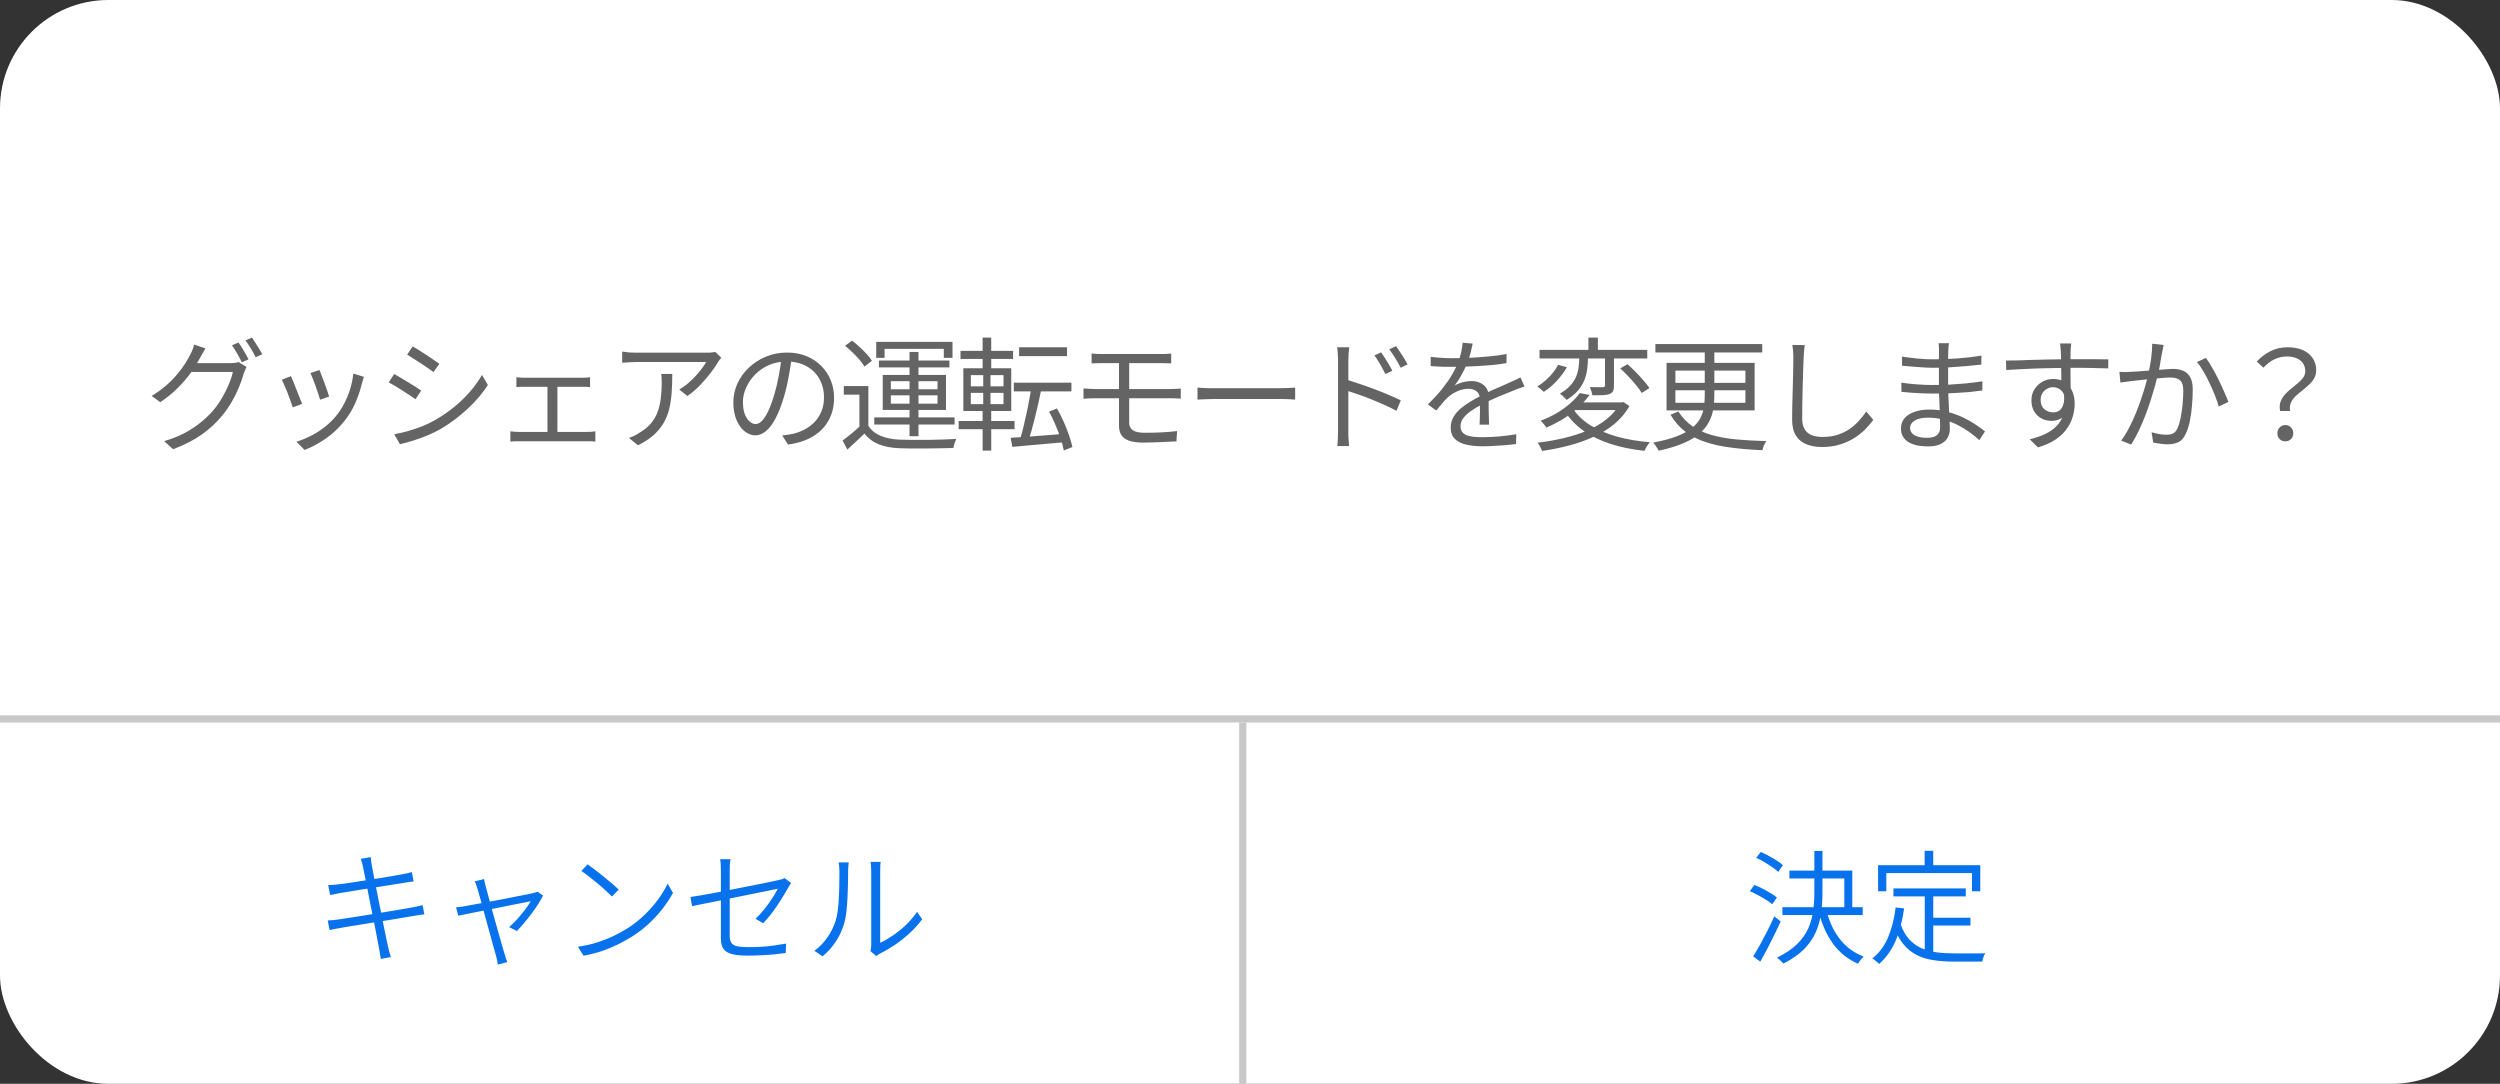 <svg width="346" height="150" viewBox="0 0 346 150" fill="none" xmlns="http://www.w3.org/2000/svg">
<rect x="0" y="0" width="346" height="150" fill="#333333" stroke="none"/>
<rect width="346" height="150" rx="15" fill="white"/>
<path d="M50.249 119.998C50.204 119.783 50.153 119.584 50.096 119.403C50.051 119.21 50 119.029 49.943 118.859L51.303 118.621C51.314 118.78 51.337 118.967 51.371 119.182C51.405 119.397 51.433 119.596 51.456 119.777C51.479 119.879 51.53 120.14 51.609 120.559C51.688 120.967 51.785 121.483 51.898 122.106C52.023 122.729 52.159 123.404 52.306 124.129C52.453 124.854 52.601 125.585 52.748 126.322C52.895 127.059 53.031 127.75 53.156 128.396C53.292 129.042 53.405 129.592 53.496 130.045C53.587 130.498 53.649 130.793 53.683 130.929C53.74 131.167 53.802 131.422 53.87 131.694C53.938 131.966 54.012 132.221 54.091 132.459L52.697 132.714C52.652 132.442 52.612 132.176 52.578 131.915C52.544 131.654 52.499 131.399 52.442 131.15C52.419 131.014 52.363 130.725 52.272 130.283C52.193 129.83 52.091 129.286 51.966 128.651C51.841 128.016 51.705 127.336 51.558 126.611C51.411 125.874 51.263 125.143 51.116 124.418C50.98 123.681 50.85 123.001 50.725 122.378C50.6 121.755 50.493 121.233 50.402 120.814C50.323 120.383 50.272 120.111 50.249 119.998ZM45.421 122.497C45.625 122.486 45.84 122.474 46.067 122.463C46.294 122.44 46.543 122.418 46.815 122.395C47.076 122.361 47.438 122.316 47.903 122.259C48.368 122.191 48.889 122.112 49.467 122.021C50.056 121.93 50.663 121.834 51.286 121.732C51.921 121.63 52.533 121.534 53.122 121.443C53.711 121.341 54.244 121.25 54.72 121.171C55.196 121.092 55.57 121.024 55.842 120.967C56.091 120.922 56.312 120.876 56.505 120.831C56.709 120.786 56.873 120.74 56.998 120.695L57.253 121.987C57.14 121.998 56.97 122.021 56.743 122.055C56.528 122.089 56.312 122.123 56.097 122.157C55.802 122.202 55.411 122.265 54.924 122.344C54.437 122.412 53.898 122.497 53.309 122.599C52.72 122.69 52.108 122.786 51.473 122.888C50.85 122.979 50.243 123.075 49.654 123.177C49.076 123.268 48.555 123.353 48.09 123.432C47.637 123.5 47.285 123.557 47.036 123.602C46.798 123.647 46.577 123.693 46.373 123.738C46.169 123.772 45.942 123.817 45.693 123.874L45.421 122.497ZM45.353 127.393C45.557 127.382 45.795 127.365 46.067 127.342C46.35 127.308 46.6 127.28 46.815 127.257C47.121 127.212 47.529 127.149 48.039 127.07C48.56 126.991 49.144 126.9 49.79 126.798C50.447 126.696 51.122 126.588 51.813 126.475C52.516 126.362 53.196 126.248 53.853 126.135C54.522 126.022 55.128 125.92 55.672 125.829C56.227 125.727 56.675 125.648 57.015 125.591C57.344 125.534 57.627 125.478 57.865 125.421C58.103 125.364 58.307 125.313 58.477 125.268L58.732 126.543C58.562 126.554 58.352 126.583 58.103 126.628C57.854 126.662 57.565 126.707 57.236 126.764C56.862 126.821 56.392 126.9 55.825 127.002C55.27 127.093 54.658 127.195 53.989 127.308C53.332 127.41 52.657 127.518 51.966 127.631C51.286 127.733 50.629 127.841 49.994 127.954C49.359 128.056 48.787 128.147 48.277 128.226C47.778 128.305 47.387 128.373 47.104 128.43C46.775 128.487 46.492 128.538 46.254 128.583C46.027 128.628 45.818 128.679 45.625 128.736L45.353 127.393ZM66.994 121.664C67.028 121.8 67.062 121.959 67.096 122.14C67.141 122.31 67.187 122.503 67.232 122.718C67.289 122.933 67.385 123.285 67.521 123.772C67.657 124.259 67.81 124.826 67.98 125.472C68.161 126.107 68.343 126.77 68.524 127.461C68.717 128.141 68.904 128.798 69.085 129.433C69.266 130.056 69.419 130.6 69.544 131.065C69.68 131.518 69.776 131.841 69.833 132.034C69.878 132.136 69.918 132.255 69.952 132.391C69.986 132.538 70.026 132.674 70.071 132.799C70.116 132.935 70.162 133.054 70.207 133.156L68.898 133.496C68.875 133.303 68.841 133.105 68.796 132.901C68.762 132.708 68.717 132.51 68.66 132.306C68.603 132.113 68.507 131.779 68.371 131.303C68.246 130.816 68.093 130.255 67.912 129.62C67.742 128.985 67.561 128.328 67.368 127.648C67.187 126.957 67.005 126.294 66.824 125.659C66.654 125.013 66.501 124.452 66.365 123.976C66.24 123.5 66.144 123.166 66.076 122.973C66.019 122.758 65.957 122.571 65.889 122.412C65.832 122.253 65.764 122.112 65.685 121.987L66.994 121.664ZM75.154 123.942C74.984 124.305 74.752 124.713 74.457 125.166C74.174 125.608 73.856 126.061 73.505 126.526C73.165 126.979 72.819 127.41 72.468 127.818C72.128 128.226 71.816 128.572 71.533 128.855L70.462 128.311C70.825 127.994 71.199 127.625 71.584 127.206C71.969 126.775 72.326 126.345 72.655 125.914C72.995 125.472 73.261 125.075 73.454 124.724C73.352 124.747 73.114 124.798 72.74 124.877C72.366 124.945 71.901 125.036 71.346 125.149C70.802 125.251 70.207 125.37 69.561 125.506C68.926 125.631 68.28 125.761 67.623 125.897C66.977 126.022 66.365 126.141 65.787 126.254C65.209 126.367 64.71 126.469 64.291 126.56C63.883 126.639 63.594 126.696 63.424 126.73L63.118 125.574C63.356 125.551 63.583 125.529 63.798 125.506C64.013 125.472 64.246 125.432 64.495 125.387C64.62 125.364 64.858 125.319 65.209 125.251C65.572 125.183 66.014 125.104 66.535 125.013C67.056 124.911 67.612 124.809 68.201 124.707C68.802 124.594 69.402 124.48 70.003 124.367C70.604 124.242 71.165 124.129 71.686 124.027C72.219 123.925 72.666 123.84 73.029 123.772C73.403 123.693 73.658 123.636 73.794 123.602C73.885 123.579 73.987 123.551 74.1 123.517C74.225 123.483 74.327 123.449 74.406 123.415L75.154 123.942ZM81.325 119.624C81.62 119.828 81.965 120.083 82.362 120.389C82.759 120.684 83.161 121.001 83.569 121.341C83.988 121.67 84.379 121.993 84.742 122.31C85.105 122.616 85.399 122.888 85.626 123.126L84.691 124.078C84.476 123.863 84.198 123.596 83.858 123.279C83.518 122.962 83.144 122.633 82.736 122.293C82.328 121.953 81.926 121.63 81.529 121.324C81.132 121.007 80.775 120.746 80.458 120.542L81.325 119.624ZM79.982 131.031C80.991 130.884 81.909 130.674 82.736 130.402C83.563 130.13 84.317 129.83 84.997 129.501C85.677 129.161 86.283 128.827 86.816 128.498C87.677 127.954 88.471 127.331 89.196 126.628C89.921 125.925 90.556 125.2 91.1 124.452C91.644 123.704 92.08 122.984 92.409 122.293L93.14 123.585C92.766 124.276 92.301 124.985 91.746 125.71C91.191 126.424 90.562 127.115 89.859 127.784C89.156 128.441 88.38 129.042 87.53 129.586C86.963 129.937 86.34 130.289 85.66 130.64C84.991 130.98 84.255 131.292 83.45 131.575C82.645 131.858 81.75 132.091 80.764 132.272L79.982 131.031ZM99.77 129.824C99.77 129.563 99.77 129.195 99.77 128.719C99.77 128.232 99.77 127.688 99.77 127.087C99.77 126.475 99.77 125.846 99.77 125.2C99.77 124.543 99.77 123.908 99.77 123.296C99.77 122.673 99.77 122.112 99.77 121.613C99.77 121.103 99.77 120.701 99.77 120.406C99.77 120.247 99.764 120.083 99.753 119.913C99.753 119.743 99.747 119.579 99.736 119.42C99.725 119.25 99.702 119.08 99.668 118.91H101.096C101.062 119.159 101.034 119.414 101.011 119.675C101 119.924 100.994 120.168 100.994 120.406C100.994 120.689 100.994 121.075 100.994 121.562C100.994 122.038 100.994 122.576 100.994 123.177C100.994 123.766 100.994 124.373 100.994 124.996C100.994 125.619 100.994 126.226 100.994 126.815C100.994 127.404 100.994 127.931 100.994 128.396C100.994 128.861 100.994 129.235 100.994 129.518C100.994 129.903 101.062 130.215 101.198 130.453C101.334 130.68 101.583 130.844 101.946 130.946C102.309 131.037 102.83 131.082 103.51 131.082C104.19 131.082 104.819 131.065 105.397 131.031C105.986 130.997 106.559 130.94 107.114 130.861C107.681 130.782 108.242 130.691 108.797 130.589L108.746 131.898C108.236 131.966 107.703 132.028 107.148 132.085C106.604 132.142 106.02 132.181 105.397 132.204C104.785 132.238 104.116 132.255 103.391 132.255C102.643 132.255 102.025 132.204 101.538 132.102C101.062 132 100.694 131.847 100.433 131.643C100.184 131.439 100.008 131.19 99.906 130.895C99.815 130.589 99.77 130.232 99.77 129.824ZM109.494 122.208C109.437 122.287 109.369 122.389 109.29 122.514C109.222 122.639 109.154 122.752 109.086 122.854C108.893 123.205 108.667 123.591 108.406 124.01C108.157 124.429 107.879 124.866 107.573 125.319C107.278 125.761 106.961 126.197 106.621 126.628C106.292 127.047 105.958 127.433 105.618 127.784L104.564 127.155C104.995 126.758 105.414 126.305 105.822 125.795C106.23 125.274 106.593 124.764 106.91 124.265C107.227 123.766 107.471 123.347 107.641 123.007C107.584 123.018 107.358 123.064 106.961 123.143C106.576 123.222 106.077 123.324 105.465 123.449C104.864 123.574 104.19 123.71 103.442 123.857C102.694 124.004 101.935 124.157 101.164 124.316C100.393 124.475 99.651 124.628 98.937 124.775C98.234 124.911 97.605 125.036 97.05 125.149C96.495 125.262 96.075 125.353 95.792 125.421L95.554 124.146C95.86 124.101 96.285 124.033 96.829 123.942C97.373 123.851 97.991 123.744 98.682 123.619C99.385 123.483 100.11 123.341 100.858 123.194C101.617 123.047 102.365 122.899 103.102 122.752C103.85 122.605 104.541 122.469 105.176 122.344C105.811 122.208 106.355 122.095 106.808 122.004C107.261 121.913 107.579 121.845 107.76 121.8C107.93 121.766 108.089 121.726 108.236 121.681C108.395 121.624 108.514 121.573 108.593 121.528L109.494 122.208ZM120.476 131.643C120.499 131.518 120.521 131.377 120.544 131.218C120.567 131.059 120.578 130.901 120.578 130.742C120.578 130.64 120.578 130.396 120.578 130.011C120.578 129.614 120.578 129.133 120.578 128.566C120.578 127.999 120.578 127.387 120.578 126.73C120.578 126.061 120.578 125.393 120.578 124.724C120.578 124.055 120.578 123.432 120.578 122.854C120.578 122.265 120.578 121.766 120.578 121.358C120.578 120.939 120.578 120.655 120.578 120.508C120.578 120.202 120.567 119.941 120.544 119.726C120.521 119.511 120.504 119.363 120.493 119.284H121.887C121.876 119.363 121.859 119.511 121.836 119.726C121.825 119.941 121.819 120.202 121.819 120.508C121.819 120.655 121.819 120.939 121.819 121.358C121.819 121.766 121.819 122.265 121.819 122.854C121.819 123.432 121.819 124.055 121.819 124.724C121.819 125.393 121.819 126.056 121.819 126.713C121.819 127.359 121.819 127.96 121.819 128.515C121.819 129.059 121.819 129.507 121.819 129.858C121.819 130.209 121.819 130.419 121.819 130.487C122.363 130.238 122.941 129.903 123.553 129.484C124.176 129.065 124.783 128.577 125.372 128.022C125.961 127.455 126.477 126.849 126.919 126.203L127.633 127.223C127.146 127.892 126.573 128.526 125.916 129.127C125.27 129.728 124.596 130.266 123.893 130.742C123.19 131.218 122.505 131.62 121.836 131.949C121.7 132.017 121.587 132.085 121.496 132.153C121.405 132.221 121.332 132.278 121.275 132.323L120.476 131.643ZM112.707 131.592C113.41 131.082 114.01 130.464 114.509 129.739C115.019 129.014 115.404 128.232 115.665 127.393C115.79 126.996 115.886 126.509 115.954 125.931C116.033 125.342 116.084 124.724 116.107 124.078C116.141 123.421 116.158 122.786 116.158 122.174C116.169 121.551 116.175 121.001 116.175 120.525C116.175 120.298 116.164 120.089 116.141 119.896C116.13 119.703 116.107 119.522 116.073 119.352H117.467C117.456 119.42 117.444 119.522 117.433 119.658C117.422 119.783 117.41 119.919 117.399 120.066C117.388 120.213 117.382 120.366 117.382 120.525C117.382 120.99 117.376 121.545 117.365 122.191C117.354 122.826 117.331 123.494 117.297 124.197C117.263 124.888 117.212 125.546 117.144 126.169C117.076 126.781 116.98 127.302 116.855 127.733C116.606 128.628 116.22 129.478 115.699 130.283C115.178 131.076 114.56 131.768 113.846 132.357L112.707 131.592Z" fill="#0872ED"/>
<path d="M247.654 120.491H256.358V126.118H255.253V121.579H247.654V120.491ZM246.685 125.557H257.803V126.645H246.685V125.557ZM251.105 117.771H252.227V123.568C252.227 124.486 252.17 125.398 252.057 126.305C251.944 127.2 251.706 128.073 251.343 128.923C250.992 129.762 250.453 130.561 249.728 131.32C249.003 132.068 248.034 132.748 246.821 133.36C246.753 133.281 246.668 133.19 246.566 133.088C246.464 132.986 246.356 132.884 246.243 132.782C246.13 132.691 246.022 132.612 245.92 132.544C247.099 131.966 248.034 131.337 248.725 130.657C249.416 129.966 249.932 129.235 250.272 128.464C250.612 127.682 250.833 126.883 250.935 126.067C251.048 125.24 251.105 124.401 251.105 123.551V117.771ZM252.788 126.05C253.173 127.569 253.791 128.878 254.641 129.977C255.502 131.076 256.602 131.881 257.939 132.391C257.848 132.47 257.752 132.567 257.65 132.68C257.559 132.793 257.469 132.912 257.378 133.037C257.287 133.162 257.208 133.275 257.14 133.377C255.746 132.765 254.607 131.858 253.723 130.657C252.839 129.456 252.182 128.005 251.751 126.305L252.788 126.05ZM243.064 118.723L243.693 117.907C244.056 118.066 244.43 118.253 244.815 118.468C245.212 118.672 245.58 118.887 245.92 119.114C246.26 119.329 246.538 119.539 246.753 119.743L246.107 120.678C245.892 120.463 245.614 120.242 245.274 120.015C244.934 119.777 244.571 119.545 244.186 119.318C243.801 119.08 243.427 118.882 243.064 118.723ZM242.18 123.347L242.792 122.48C243.166 122.616 243.551 122.786 243.948 122.99C244.345 123.194 244.719 123.404 245.07 123.619C245.421 123.823 245.705 124.021 245.92 124.214L245.274 125.149C245.059 124.956 244.775 124.752 244.424 124.537C244.073 124.31 243.699 124.095 243.302 123.891C242.917 123.676 242.543 123.494 242.18 123.347ZM242.639 132.357C242.922 131.915 243.234 131.388 243.574 130.776C243.914 130.153 244.26 129.501 244.611 128.821C244.962 128.13 245.28 127.461 245.563 126.815L246.447 127.529C246.175 128.13 245.875 128.759 245.546 129.416C245.229 130.073 244.906 130.719 244.577 131.354C244.248 131.977 243.931 132.555 243.625 133.088L242.639 132.357ZM262.053 122.956H272.066V124.061H262.053V122.956ZM266.983 127.019H272.712V128.09H266.983V127.019ZM266.388 123.483H267.561V132.17L266.388 132V123.483ZM262.359 125.591L263.532 125.727C263.294 127.438 262.897 128.94 262.342 130.232C261.787 131.513 261.027 132.572 260.064 133.411C260.007 133.343 259.922 133.258 259.809 133.156C259.696 133.065 259.577 132.969 259.452 132.867C259.327 132.776 259.22 132.703 259.129 132.646C260.081 131.898 260.806 130.929 261.305 129.739C261.815 128.538 262.166 127.155 262.359 125.591ZM263.005 127.801C263.311 128.685 263.702 129.399 264.178 129.943C264.665 130.487 265.226 130.906 265.861 131.201C266.507 131.484 267.215 131.683 267.986 131.796C268.757 131.898 269.584 131.949 270.468 131.949C270.581 131.949 270.774 131.949 271.046 131.949C271.329 131.949 271.647 131.949 271.998 131.949C272.361 131.949 272.723 131.949 273.086 131.949C273.46 131.949 273.794 131.949 274.089 131.949C274.395 131.938 274.622 131.932 274.769 131.932C274.712 132.023 274.65 132.136 274.582 132.272C274.525 132.419 274.474 132.561 274.429 132.697C274.395 132.844 274.367 132.975 274.344 133.088H273.494H270.417C269.397 133.088 268.456 133.02 267.595 132.884C266.734 132.759 265.957 132.521 265.266 132.17C264.575 131.819 263.963 131.32 263.43 130.674C262.897 130.028 262.45 129.195 262.087 128.175L263.005 127.801ZM266.371 117.754H267.561V120.44H266.371V117.754ZM259.928 119.743H274.072V123.347H272.916V120.831H261.067V123.347H259.928V119.743Z" fill="#0872ED"/>
<line y1="99.5" x2="346" y2="99.5" stroke="#C8C8C8"/>
<path d="M172 100C172 119.526 172 130.474 172 150" stroke="#C8C8C8"/>
<path d="M33.005 47.4C33.152 47.593 33.311 47.831 33.481 48.114C33.651 48.386 33.815 48.664 33.974 48.947C34.133 49.23 34.274 49.491 34.399 49.729L33.481 50.137C33.311 49.797 33.096 49.4 32.835 48.947C32.574 48.494 32.331 48.108 32.104 47.791L33.005 47.4ZM34.875 46.72C35.022 46.924 35.181 47.168 35.351 47.451C35.532 47.734 35.708 48.018 35.878 48.301C36.048 48.573 36.19 48.817 36.303 49.032L35.385 49.44C35.204 49.066 34.983 48.664 34.722 48.233C34.461 47.802 34.212 47.428 33.974 47.111L34.875 46.72ZM34.127 50.783C34.059 50.896 33.991 51.044 33.923 51.225C33.855 51.395 33.793 51.548 33.736 51.684C33.589 52.251 33.373 52.874 33.09 53.554C32.818 54.223 32.484 54.903 32.087 55.594C31.69 56.274 31.237 56.926 30.727 57.549C29.956 58.49 29.033 59.345 27.956 60.116C26.879 60.887 25.548 61.572 23.961 62.173L22.72 61.051C23.763 60.745 24.698 60.377 25.525 59.946C26.352 59.504 27.095 59.017 27.752 58.484C28.421 57.951 29.01 57.385 29.52 56.784C29.962 56.263 30.364 55.69 30.727 55.067C31.09 54.444 31.401 53.82 31.662 53.197C31.934 52.562 32.121 51.99 32.223 51.48H25.933L26.477 50.256C26.613 50.256 26.868 50.256 27.242 50.256C27.616 50.256 28.041 50.256 28.517 50.256C29.004 50.256 29.486 50.256 29.962 50.256C30.438 50.256 30.852 50.256 31.203 50.256C31.554 50.256 31.787 50.256 31.9 50.256C32.127 50.256 32.331 50.245 32.512 50.222C32.705 50.199 32.869 50.16 33.005 50.103L34.127 50.783ZM28.432 48.216C28.296 48.443 28.16 48.681 28.024 48.93C27.888 49.179 27.775 49.383 27.684 49.542C27.355 50.165 26.936 50.84 26.426 51.565C25.916 52.279 25.304 52.993 24.59 53.707C23.887 54.41 23.083 55.061 22.176 55.662L20.986 54.795C21.723 54.353 22.38 53.883 22.958 53.384C23.547 52.874 24.057 52.358 24.488 51.837C24.93 51.316 25.304 50.817 25.61 50.341C25.916 49.854 26.16 49.423 26.341 49.049C26.432 48.902 26.528 48.698 26.63 48.437C26.743 48.165 26.823 47.916 26.868 47.689L28.432 48.216ZM44.211 51.208C44.29 51.378 44.392 51.633 44.517 51.973C44.642 52.302 44.772 52.653 44.908 53.027C45.055 53.401 45.186 53.758 45.299 54.098C45.412 54.427 45.497 54.687 45.554 54.88L44.296 55.322C44.251 55.129 44.171 54.869 44.058 54.54C43.956 54.211 43.837 53.86 43.701 53.486C43.565 53.101 43.429 52.744 43.293 52.415C43.157 52.086 43.049 51.826 42.97 51.633L44.211 51.208ZM50.365 52.16C50.308 52.33 50.257 52.489 50.212 52.636C50.178 52.772 50.144 52.897 50.11 53.01C49.883 53.939 49.577 54.852 49.192 55.747C48.807 56.631 48.308 57.458 47.696 58.229C46.914 59.226 46.03 60.059 45.044 60.728C44.069 61.397 43.106 61.912 42.154 62.275L41.032 61.136C41.689 60.932 42.352 60.66 43.021 60.32C43.701 59.98 44.341 59.572 44.942 59.096C45.554 58.62 46.092 58.093 46.557 57.515C46.965 57.016 47.328 56.455 47.645 55.832C47.974 55.209 48.246 54.546 48.461 53.843C48.676 53.14 48.824 52.426 48.903 51.701L50.365 52.16ZM40.267 52.058C40.358 52.251 40.471 52.511 40.607 52.84C40.743 53.169 40.885 53.531 41.032 53.928C41.191 54.313 41.338 54.687 41.474 55.05C41.621 55.401 41.735 55.685 41.814 55.9L40.522 56.376C40.454 56.161 40.352 55.872 40.216 55.509C40.091 55.135 39.95 54.75 39.791 54.353C39.632 53.956 39.479 53.594 39.332 53.265C39.196 52.936 39.088 52.698 39.009 52.551L40.267 52.058ZM57.117 47.944C57.366 48.08 57.661 48.256 58.001 48.471C58.341 48.686 58.692 48.913 59.055 49.151C59.418 49.389 59.752 49.616 60.058 49.831C60.375 50.035 60.625 50.205 60.806 50.341L60.007 51.497C59.803 51.35 59.548 51.168 59.242 50.953C58.936 50.738 58.607 50.517 58.256 50.29C57.905 50.052 57.559 49.831 57.219 49.627C56.89 49.412 56.601 49.23 56.352 49.083L57.117 47.944ZM54.567 60.099C55.19 59.986 55.831 59.838 56.488 59.657C57.145 59.464 57.797 59.243 58.443 58.994C59.089 58.733 59.695 58.439 60.262 58.11C61.203 57.566 62.075 56.965 62.88 56.308C63.685 55.651 64.41 54.948 65.056 54.2C65.702 53.452 66.252 52.681 66.705 51.888L67.521 53.282C66.784 54.427 65.849 55.526 64.716 56.58C63.594 57.634 62.353 58.563 60.993 59.368C60.415 59.697 59.786 60.003 59.106 60.286C58.437 60.558 57.774 60.796 57.117 61C56.471 61.204 55.882 61.363 55.349 61.476L54.567 60.099ZM54.55 51.769C54.799 51.894 55.1 52.064 55.451 52.279C55.802 52.483 56.159 52.698 56.522 52.925C56.885 53.14 57.225 53.35 57.542 53.554C57.859 53.758 58.109 53.928 58.29 54.064L57.508 55.254C57.293 55.095 57.026 54.914 56.709 54.71C56.403 54.495 56.074 54.279 55.723 54.064C55.372 53.837 55.026 53.622 54.686 53.418C54.346 53.214 54.051 53.05 53.802 52.925L54.55 51.769ZM71.468 52.211C71.649 52.234 71.853 52.251 72.08 52.262C72.318 52.273 72.505 52.279 72.641 52.279H80.461C80.676 52.279 80.886 52.273 81.09 52.262C81.294 52.251 81.487 52.234 81.668 52.211V53.571C81.487 53.548 81.288 53.537 81.073 53.537C80.858 53.537 80.654 53.537 80.461 53.537H72.641C72.505 53.537 72.318 53.537 72.08 53.537C71.853 53.537 71.649 53.548 71.468 53.571V52.211ZM75.769 60.49V52.976H77.146V60.49H75.769ZM70.635 59.691C70.839 59.714 71.043 59.736 71.247 59.759C71.462 59.77 71.666 59.776 71.859 59.776H81.26C81.464 59.776 81.662 59.77 81.855 59.759C82.048 59.736 82.229 59.714 82.399 59.691V61.119C82.229 61.096 82.031 61.079 81.804 61.068C81.577 61.068 81.396 61.068 81.26 61.068H71.859C71.678 61.068 71.479 61.068 71.264 61.068C71.06 61.079 70.85 61.096 70.635 61.119V59.691ZM99.827 49.508C99.759 49.587 99.68 49.684 99.589 49.797C99.51 49.91 99.436 50.018 99.368 50.12C99.153 50.505 98.83 50.981 98.399 51.548C97.98 52.103 97.492 52.676 96.937 53.265C96.382 53.843 95.781 54.359 95.135 54.812L94.013 53.911C94.41 53.684 94.795 53.412 95.169 53.095C95.554 52.766 95.911 52.426 96.24 52.075C96.58 51.712 96.875 51.361 97.124 51.021C97.385 50.67 97.589 50.364 97.736 50.103C97.555 50.103 97.26 50.103 96.852 50.103C96.455 50.103 95.979 50.103 95.424 50.103C94.88 50.103 94.296 50.103 93.673 50.103C93.05 50.103 92.432 50.103 91.82 50.103C91.208 50.103 90.636 50.103 90.103 50.103C89.57 50.103 89.123 50.103 88.76 50.103C88.397 50.103 88.159 50.103 88.046 50.103C87.729 50.103 87.411 50.114 87.094 50.137C86.777 50.148 86.448 50.171 86.108 50.205V48.658C86.403 48.703 86.72 48.743 87.06 48.777C87.4 48.8 87.729 48.811 88.046 48.811C88.159 48.811 88.403 48.811 88.777 48.811C89.151 48.811 89.604 48.811 90.137 48.811C90.681 48.811 91.27 48.811 91.905 48.811C92.54 48.811 93.169 48.811 93.792 48.811C94.427 48.811 95.022 48.811 95.577 48.811C96.132 48.811 96.603 48.811 96.988 48.811C97.385 48.811 97.657 48.811 97.804 48.811C97.917 48.811 98.048 48.811 98.195 48.811C98.354 48.8 98.507 48.783 98.654 48.76C98.801 48.737 98.915 48.72 98.994 48.709L99.827 49.508ZM93.044 51.752C93.044 52.67 93.016 53.531 92.959 54.336C92.902 55.141 92.789 55.894 92.619 56.597C92.449 57.3 92.188 57.951 91.837 58.552C91.497 59.141 91.038 59.697 90.46 60.218C89.882 60.728 89.162 61.198 88.301 61.629L87.043 60.609C87.281 60.53 87.536 60.428 87.808 60.303C88.08 60.167 88.335 60.014 88.573 59.844C89.242 59.447 89.774 59 90.171 58.501C90.568 58.002 90.862 57.464 91.055 56.886C91.259 56.297 91.395 55.679 91.463 55.033C91.542 54.376 91.582 53.696 91.582 52.993C91.582 52.778 91.576 52.574 91.565 52.381C91.565 52.188 91.548 51.979 91.514 51.752H93.044ZM109.588 49.389C109.475 50.273 109.327 51.197 109.146 52.16C108.976 53.123 108.755 54.058 108.483 54.965C108.143 56.132 107.763 57.107 107.344 57.889C106.936 58.671 106.494 59.26 106.018 59.657C105.542 60.054 105.043 60.252 104.522 60.252C104.023 60.252 103.542 60.071 103.077 59.708C102.612 59.345 102.233 58.824 101.938 58.144C101.643 57.453 101.496 56.642 101.496 55.713C101.496 54.784 101.683 53.905 102.057 53.078C102.442 52.251 102.969 51.52 103.638 50.885C104.318 50.239 105.111 49.729 106.018 49.355C106.925 48.981 107.894 48.794 108.925 48.794C109.922 48.794 110.818 48.958 111.611 49.287C112.416 49.616 113.101 50.069 113.668 50.647C114.235 51.214 114.671 51.877 114.977 52.636C115.283 53.384 115.436 54.189 115.436 55.05C115.436 56.24 115.181 57.288 114.671 58.195C114.172 59.102 113.447 59.838 112.495 60.405C111.554 60.972 110.41 61.346 109.061 61.527L108.262 60.269C108.534 60.235 108.795 60.201 109.044 60.167C109.293 60.133 109.52 60.093 109.724 60.048C110.268 59.923 110.795 59.731 111.305 59.47C111.826 59.198 112.291 58.858 112.699 58.45C113.107 58.031 113.43 57.538 113.668 56.971C113.917 56.393 114.042 55.736 114.042 54.999C114.042 54.308 113.929 53.667 113.702 53.078C113.475 52.477 113.141 51.95 112.699 51.497C112.257 51.044 111.719 50.687 111.084 50.426C110.449 50.165 109.724 50.035 108.908 50.035C107.979 50.035 107.134 50.205 106.375 50.545C105.627 50.885 104.987 51.333 104.454 51.888C103.933 52.432 103.53 53.033 103.247 53.69C102.964 54.336 102.822 54.971 102.822 55.594C102.822 56.308 102.913 56.897 103.094 57.362C103.287 57.815 103.513 58.15 103.774 58.365C104.046 58.58 104.312 58.688 104.573 58.688C104.845 58.688 105.123 58.558 105.406 58.297C105.689 58.025 105.978 57.594 106.273 57.005C106.568 56.404 106.857 55.628 107.14 54.676C107.389 53.86 107.599 52.993 107.769 52.075C107.95 51.157 108.081 50.256 108.16 49.372L109.588 49.389ZM120.182 53.435V59.453H118.941V54.625H116.782V53.435H120.182ZM120.182 58.926C120.579 59.549 121.145 60.014 121.882 60.32C122.619 60.626 123.486 60.802 124.483 60.847C124.959 60.858 125.537 60.87 126.217 60.881C126.897 60.881 127.611 60.881 128.359 60.881C129.107 60.87 129.832 60.853 130.535 60.83C131.238 60.807 131.844 60.779 132.354 60.745C132.309 60.836 132.258 60.955 132.201 61.102C132.144 61.249 132.093 61.402 132.048 61.561C132.003 61.72 131.969 61.867 131.946 62.003C131.47 62.014 130.903 62.026 130.246 62.037C129.6 62.06 128.926 62.071 128.223 62.071C127.52 62.082 126.84 62.082 126.183 62.071C125.526 62.06 124.965 62.048 124.5 62.037C123.378 61.992 122.42 61.81 121.627 61.493C120.834 61.176 120.171 60.683 119.638 60.014C119.264 60.377 118.879 60.739 118.482 61.102C118.097 61.476 117.694 61.85 117.275 62.224L116.612 60.966C116.986 60.694 117.388 60.382 117.819 60.031C118.261 59.668 118.675 59.3 119.06 58.926H120.182ZM116.952 47.859L117.921 47.145C118.272 47.406 118.624 47.7 118.975 48.029C119.338 48.358 119.666 48.686 119.961 49.015C120.267 49.344 120.505 49.65 120.675 49.933L119.638 50.732C119.479 50.449 119.253 50.137 118.958 49.797C118.663 49.446 118.34 49.106 117.989 48.777C117.649 48.437 117.303 48.131 116.952 47.859ZM125.877 48.709H127.118V60.371H125.877V48.709ZM123.293 54.71V55.866H129.753V54.71H123.293ZM123.293 52.755V53.877H129.753V52.755H123.293ZM122.171 51.888H130.926V56.733H122.171V51.888ZM121.27 47.315H131.827V49.525H130.62V48.284H122.426V49.525H121.27V47.315ZM121.644 49.899H131.402V50.851H121.644V49.899ZM120.998 57.77H132.116V58.756H120.998V57.77ZM141.044 48.063H147.674V49.287H141.044V48.063ZM140.313 52.959H148.286V54.166H140.313V52.959ZM142.744 53.588L144.121 53.86C144.008 54.438 143.877 55.056 143.73 55.713C143.583 56.359 143.43 57.005 143.271 57.651C143.112 58.286 142.954 58.898 142.795 59.487C142.636 60.065 142.483 60.586 142.336 61.051L141.18 60.779C141.327 60.314 141.475 59.782 141.622 59.181C141.769 58.58 141.911 57.957 142.047 57.311C142.194 56.654 142.325 56.008 142.438 55.373C142.563 54.727 142.665 54.132 142.744 53.588ZM139.871 60.592C140.494 60.558 141.214 60.513 142.03 60.456C142.857 60.388 143.736 60.32 144.665 60.252C145.606 60.173 146.546 60.099 147.487 60.031V61.187C146.614 61.278 145.73 61.357 144.835 61.425C143.951 61.504 143.107 61.578 142.302 61.646C141.497 61.714 140.766 61.782 140.109 61.85L139.871 60.592ZM145.192 56.971L146.28 56.529C146.609 57.084 146.915 57.685 147.198 58.331C147.481 58.966 147.731 59.595 147.946 60.218C148.161 60.83 148.32 61.38 148.422 61.867L147.232 62.343C147.141 61.856 146.994 61.3 146.79 60.677C146.586 60.054 146.342 59.419 146.059 58.773C145.787 58.127 145.498 57.526 145.192 56.971ZM132.935 48.556H140.211V49.678H132.935V48.556ZM132.68 58.263H140.415V59.402H132.68V58.263ZM135.995 46.72H137.185V51.412H135.995V46.72ZM136.08 51.412H137.083V56.359H137.185V62.36H135.995V56.359H136.08V51.412ZM134.363 54.37V55.934H138.885V54.37H134.363ZM134.363 51.922V53.469H138.885V51.922H134.363ZM133.326 50.97H139.956V56.886H133.326V50.97ZM151.077 48.93C151.304 48.941 151.542 48.958 151.791 48.981C152.052 48.992 152.324 48.998 152.607 48.998C152.811 48.998 153.117 48.998 153.525 48.998C153.944 48.998 154.42 48.998 154.953 48.998C155.497 48.998 156.058 48.998 156.636 48.998C157.214 48.998 157.775 48.998 158.319 48.998C158.863 48.998 159.345 48.998 159.764 48.998C160.183 48.998 160.495 48.998 160.699 48.998C160.971 48.998 161.22 48.992 161.447 48.981C161.685 48.958 161.9 48.941 162.093 48.93V50.29C161.889 50.279 161.679 50.273 161.464 50.273C161.249 50.262 160.994 50.256 160.699 50.256C160.495 50.256 160.172 50.256 159.73 50.256C159.299 50.256 158.801 50.256 158.234 50.256C157.679 50.256 157.101 50.256 156.5 50.256C155.911 50.256 155.35 50.256 154.817 50.256C154.284 50.256 153.82 50.256 153.423 50.256C153.026 50.256 152.754 50.256 152.607 50.256C152.324 50.256 152.052 50.262 151.791 50.273C151.542 50.273 151.304 50.279 151.077 50.29V48.93ZM156.279 54.387C156.279 54.704 156.279 55.073 156.279 55.492C156.279 55.9 156.279 56.308 156.279 56.716C156.279 57.124 156.279 57.492 156.279 57.821C156.279 58.138 156.279 58.376 156.279 58.535C156.279 58.954 156.443 59.289 156.772 59.538C157.101 59.776 157.656 59.895 158.438 59.895C159.243 59.895 160.002 59.878 160.716 59.844C161.441 59.81 162.172 59.748 162.909 59.657L162.824 61.085C162.382 61.108 161.912 61.13 161.413 61.153C160.914 61.187 160.399 61.21 159.866 61.221C159.333 61.244 158.795 61.255 158.251 61.255C157.401 61.255 156.727 61.164 156.228 60.983C155.729 60.79 155.378 60.524 155.174 60.184C154.97 59.833 154.868 59.425 154.868 58.96C154.868 58.654 154.868 58.308 154.868 57.923C154.868 57.526 154.868 57.118 154.868 56.699C154.868 56.268 154.868 55.855 154.868 55.458C154.868 55.05 154.868 54.676 154.868 54.336C154.868 54.2 154.868 53.985 154.868 53.69C154.868 53.384 154.868 53.044 154.868 52.67C154.868 52.285 154.868 51.905 154.868 51.531C154.868 51.157 154.868 50.823 154.868 50.528C154.868 50.222 154.868 49.995 154.868 49.848L156.279 49.865C156.279 50.001 156.279 50.228 156.279 50.545C156.279 50.862 156.279 51.219 156.279 51.616C156.279 52.013 156.279 52.404 156.279 52.789C156.279 53.174 156.279 53.514 156.279 53.809C156.279 54.104 156.279 54.296 156.279 54.387ZM149.955 53.758C150.193 53.769 150.459 53.786 150.754 53.809C151.06 53.832 151.326 53.843 151.553 53.843C151.734 53.843 152.035 53.843 152.454 53.843C152.885 53.843 153.389 53.843 153.967 53.843C154.556 53.843 155.18 53.843 155.837 53.843C156.506 53.843 157.169 53.843 157.826 53.843C158.495 53.843 159.118 53.843 159.696 53.843C160.274 53.843 160.761 53.843 161.158 53.843C161.566 53.843 161.849 53.843 162.008 53.843C162.133 53.843 162.28 53.837 162.45 53.826C162.62 53.815 162.79 53.809 162.96 53.809C163.141 53.798 163.294 53.786 163.419 53.775V55.169C163.226 55.146 162.994 55.135 162.722 55.135C162.461 55.124 162.235 55.118 162.042 55.118C161.872 55.118 161.583 55.118 161.175 55.118C160.767 55.118 160.274 55.118 159.696 55.118C159.118 55.118 158.495 55.118 157.826 55.118C157.169 55.118 156.506 55.118 155.837 55.118C155.168 55.118 154.545 55.118 153.967 55.118C153.389 55.118 152.885 55.118 152.454 55.118C152.035 55.118 151.734 55.118 151.553 55.118C151.349 55.118 151.088 55.124 150.771 55.135C150.465 55.146 150.193 55.163 149.955 55.186V53.758ZM165.734 53.639C165.904 53.65 166.114 53.667 166.363 53.69C166.612 53.701 166.884 53.713 167.179 53.724C167.485 53.724 167.791 53.724 168.097 53.724C168.278 53.724 168.556 53.724 168.93 53.724C169.315 53.724 169.763 53.724 170.273 53.724C170.783 53.724 171.321 53.724 171.888 53.724C172.466 53.724 173.038 53.724 173.605 53.724C174.183 53.724 174.727 53.724 175.237 53.724C175.758 53.724 176.206 53.724 176.58 53.724C176.954 53.724 177.232 53.724 177.413 53.724C177.844 53.724 178.212 53.713 178.518 53.69C178.824 53.667 179.068 53.65 179.249 53.639V55.305C179.079 55.294 178.824 55.277 178.484 55.254C178.155 55.231 177.804 55.22 177.43 55.22C177.249 55.22 176.965 55.22 176.58 55.22C176.195 55.22 175.747 55.22 175.237 55.22C174.738 55.22 174.2 55.22 173.622 55.22C173.044 55.22 172.466 55.22 171.888 55.22C171.321 55.22 170.783 55.22 170.273 55.22C169.774 55.22 169.332 55.22 168.947 55.22C168.562 55.22 168.278 55.22 168.097 55.22C167.632 55.22 167.19 55.231 166.771 55.254C166.352 55.265 166.006 55.282 165.734 55.305V53.639ZM191.152 48.76C191.299 48.964 191.469 49.219 191.662 49.525C191.855 49.82 192.042 50.126 192.223 50.443C192.416 50.76 192.574 51.055 192.699 51.327L191.73 51.769C191.594 51.474 191.441 51.18 191.271 50.885C191.112 50.579 190.942 50.284 190.761 50.001C190.591 49.706 190.41 49.434 190.217 49.185L191.152 48.76ZM193.209 47.91C193.356 48.103 193.526 48.346 193.719 48.641C193.923 48.936 194.121 49.242 194.314 49.559C194.507 49.876 194.671 50.165 194.807 50.426L193.855 50.902C193.708 50.607 193.549 50.313 193.379 50.018C193.209 49.723 193.028 49.434 192.835 49.151C192.654 48.868 192.467 48.601 192.274 48.352L193.209 47.91ZM185.185 59.725C185.185 59.566 185.185 59.249 185.185 58.773C185.185 58.297 185.185 57.73 185.185 57.073C185.185 56.404 185.185 55.702 185.185 54.965C185.185 54.228 185.185 53.514 185.185 52.823C185.185 52.132 185.185 51.52 185.185 50.987C185.185 50.454 185.185 50.069 185.185 49.831C185.185 49.593 185.174 49.304 185.151 48.964C185.14 48.624 185.106 48.324 185.049 48.063H186.732C186.698 48.324 186.67 48.624 186.647 48.964C186.624 49.293 186.613 49.582 186.613 49.831C186.613 50.273 186.613 50.806 186.613 51.429C186.613 52.041 186.613 52.698 186.613 53.401C186.613 54.092 186.613 54.784 186.613 55.475C186.613 56.155 186.613 56.795 186.613 57.396C186.613 57.985 186.613 58.49 186.613 58.909C186.613 59.317 186.613 59.589 186.613 59.725C186.613 59.895 186.613 60.105 186.613 60.354C186.624 60.603 186.641 60.847 186.664 61.085C186.687 61.334 186.704 61.55 186.715 61.731H185.083C185.117 61.459 185.14 61.136 185.151 60.762C185.174 60.388 185.185 60.042 185.185 59.725ZM186.307 52.517C186.862 52.687 187.48 52.891 188.16 53.129C188.84 53.356 189.526 53.599 190.217 53.86C190.92 54.121 191.583 54.387 192.206 54.659C192.841 54.92 193.396 55.169 193.872 55.407L193.277 56.852C192.79 56.591 192.24 56.325 191.628 56.053C191.027 55.781 190.404 55.515 189.758 55.254C189.112 54.993 188.489 54.761 187.888 54.557C187.299 54.353 186.772 54.177 186.307 54.03V52.517ZM203.82 47.553C203.752 47.893 203.661 48.295 203.548 48.76C203.446 49.213 203.276 49.729 203.038 50.307C202.834 50.817 202.579 51.344 202.273 51.888C201.978 52.432 201.661 52.925 201.321 53.367C201.536 53.231 201.78 53.118 202.052 53.027C202.324 52.925 202.602 52.851 202.885 52.806C203.18 52.761 203.446 52.738 203.684 52.738C204.341 52.738 204.897 52.925 205.35 53.299C205.803 53.662 206.03 54.194 206.03 54.897C206.03 55.112 206.03 55.39 206.03 55.73C206.03 56.059 206.03 56.41 206.03 56.784C206.041 57.147 206.053 57.504 206.064 57.855C206.075 58.206 206.081 58.512 206.081 58.773H204.772C204.783 58.546 204.795 58.28 204.806 57.974C204.817 57.668 204.823 57.345 204.823 57.005C204.834 56.665 204.834 56.342 204.823 56.036C204.823 55.73 204.823 55.469 204.823 55.254C204.823 54.755 204.67 54.393 204.364 54.166C204.069 53.928 203.695 53.809 203.242 53.809C202.709 53.809 202.182 53.928 201.661 54.166C201.151 54.393 200.703 54.687 200.318 55.05C200.069 55.288 199.819 55.56 199.57 55.866C199.332 56.161 199.066 56.478 198.771 56.818L197.615 55.968C198.431 55.175 199.111 54.432 199.655 53.741C200.199 53.05 200.641 52.409 200.981 51.82C201.321 51.219 201.587 50.681 201.78 50.205C201.961 49.729 202.109 49.253 202.222 48.777C202.335 48.29 202.403 47.842 202.426 47.434L203.82 47.553ZM198.006 49.389C198.459 49.446 198.952 49.491 199.485 49.525C200.018 49.559 200.482 49.576 200.879 49.576C201.638 49.576 202.454 49.559 203.327 49.525C204.2 49.48 205.078 49.417 205.962 49.338C206.857 49.259 207.707 49.145 208.512 48.998L208.495 50.256C207.906 50.358 207.277 50.443 206.608 50.511C205.939 50.568 205.259 50.619 204.568 50.664C203.877 50.698 203.208 50.726 202.562 50.749C201.927 50.76 201.338 50.766 200.794 50.766C200.556 50.766 200.278 50.766 199.961 50.766C199.655 50.755 199.332 50.743 198.992 50.732C198.652 50.709 198.323 50.687 198.006 50.664V49.389ZM210.994 53.503C210.847 53.537 210.682 53.588 210.501 53.656C210.331 53.713 210.155 53.775 209.974 53.843C209.804 53.911 209.64 53.979 209.481 54.047C208.892 54.274 208.206 54.551 207.424 54.88C206.642 55.209 205.843 55.588 205.027 56.019C204.46 56.302 203.962 56.603 203.531 56.92C203.1 57.226 202.76 57.549 202.511 57.889C202.262 58.218 202.137 58.58 202.137 58.977C202.137 59.306 202.211 59.572 202.358 59.776C202.517 59.98 202.738 60.139 203.021 60.252C203.304 60.354 203.627 60.422 203.99 60.456C204.364 60.49 204.772 60.507 205.214 60.507C205.871 60.507 206.619 60.473 207.458 60.405C208.308 60.326 209.107 60.224 209.855 60.099L209.821 61.459C209.39 61.516 208.903 61.567 208.359 61.612C207.826 61.657 207.282 61.691 206.727 61.714C206.183 61.748 205.662 61.765 205.163 61.765C204.358 61.765 203.622 61.691 202.953 61.544C202.296 61.397 201.769 61.136 201.372 60.762C200.975 60.388 200.777 59.855 200.777 59.164C200.777 58.654 200.896 58.189 201.134 57.77C201.372 57.339 201.689 56.948 202.086 56.597C202.494 56.246 202.942 55.923 203.429 55.628C203.916 55.322 204.415 55.044 204.925 54.795C205.469 54.5 205.979 54.245 206.455 54.03C206.942 53.815 207.401 53.616 207.832 53.435C208.263 53.254 208.665 53.072 209.039 52.891C209.288 52.778 209.526 52.67 209.753 52.568C209.98 52.466 210.206 52.353 210.433 52.228L210.994 53.503ZM213.071 48.42H227.98V49.61H213.071V48.42ZM219.837 46.72H221.146V48.896H219.837V46.72ZM222.132 48.896H223.373V53.367C223.373 53.684 223.333 53.934 223.254 54.115C223.175 54.285 223.016 54.421 222.778 54.523C222.551 54.614 222.24 54.67 221.843 54.693C221.446 54.704 220.965 54.71 220.398 54.71C220.364 54.54 220.313 54.353 220.245 54.149C220.177 53.934 220.109 53.741 220.041 53.571C220.46 53.582 220.84 53.588 221.18 53.588C221.52 53.588 221.741 53.588 221.843 53.588C221.956 53.577 222.03 53.554 222.064 53.52C222.109 53.486 222.132 53.424 222.132 53.333V48.896ZM218.562 48.76H219.769V49.712C219.769 50.143 219.735 50.602 219.667 51.089C219.61 51.576 219.486 52.069 219.293 52.568C219.1 53.067 218.806 53.554 218.409 54.03C218.012 54.495 217.48 54.937 216.811 55.356C216.743 55.254 216.652 55.152 216.539 55.05C216.437 54.937 216.324 54.829 216.199 54.727C216.086 54.625 215.984 54.54 215.893 54.472C216.505 54.121 216.992 53.741 217.355 53.333C217.718 52.925 217.984 52.506 218.154 52.075C218.324 51.644 218.432 51.225 218.477 50.817C218.534 50.409 218.562 50.029 218.562 49.678V48.76ZM224.24 50.987L225.243 50.409C225.617 50.726 225.997 51.083 226.382 51.48C226.767 51.877 227.13 52.273 227.47 52.67C227.81 53.055 228.082 53.401 228.286 53.707L227.215 54.387C227.034 54.07 226.779 53.713 226.45 53.316C226.121 52.919 225.764 52.517 225.379 52.109C224.994 51.701 224.614 51.327 224.24 50.987ZM215.638 50.494L216.862 50.817C216.499 51.463 216.029 52.098 215.451 52.721C214.884 53.333 214.289 53.837 213.666 54.234C213.553 54.121 213.405 53.99 213.224 53.843C213.054 53.696 212.901 53.577 212.765 53.486C213.162 53.248 213.547 52.965 213.921 52.636C214.295 52.307 214.629 51.956 214.924 51.582C215.23 51.208 215.468 50.845 215.638 50.494ZM217.661 56.512C218.262 57.43 219.078 58.212 220.109 58.858C221.152 59.504 222.37 60.025 223.764 60.422C225.158 60.807 226.682 61.068 228.337 61.204C228.258 61.306 228.167 61.425 228.065 61.561C227.963 61.708 227.872 61.85 227.793 61.986C227.714 62.133 227.646 62.269 227.589 62.394C225.889 62.213 224.331 61.895 222.914 61.442C221.509 60.989 220.268 60.388 219.191 59.64C218.126 58.892 217.247 57.98 216.556 56.903L217.661 56.512ZM218.647 54.404L220.007 54.659C219.372 55.52 218.562 56.342 217.576 57.124C216.59 57.895 215.406 58.58 214.023 59.181C213.966 59.079 213.887 58.971 213.785 58.858C213.694 58.733 213.598 58.614 213.496 58.501C213.394 58.388 213.298 58.303 213.207 58.246C214.522 57.736 215.638 57.135 216.556 56.444C217.474 55.753 218.171 55.073 218.647 54.404ZM218.154 55.696H224.495V56.75H217.219L218.154 55.696ZM224.155 55.696H224.444L224.682 55.645L225.515 56.206C224.971 57.158 224.274 57.985 223.424 58.688C222.585 59.379 221.628 59.969 220.551 60.456C219.486 60.943 218.347 61.346 217.134 61.663C215.933 61.98 214.697 62.23 213.428 62.411C213.394 62.309 213.337 62.184 213.258 62.037C213.19 61.89 213.116 61.748 213.037 61.612C212.958 61.476 212.873 61.363 212.782 61.272C214.029 61.125 215.23 60.915 216.386 60.643C217.553 60.371 218.641 60.025 219.65 59.606C220.659 59.175 221.548 58.654 222.319 58.042C223.101 57.43 223.713 56.722 224.155 55.917V55.696ZM229.105 47.621H243.895V48.777H229.105V47.621ZM235.939 48.114H237.265V54.71C237.265 55.367 237.214 56.008 237.112 56.631C237.01 57.243 236.812 57.832 236.517 58.399C236.222 58.966 235.792 59.498 235.225 59.997C234.658 60.496 233.91 60.943 232.981 61.34C232.063 61.737 230.924 62.082 229.564 62.377C229.519 62.275 229.451 62.156 229.36 62.02C229.269 61.884 229.173 61.742 229.071 61.595C228.98 61.459 228.89 61.346 228.799 61.255C230.125 61.006 231.224 60.711 232.097 60.371C232.97 60.031 233.661 59.651 234.171 59.232C234.692 58.801 235.078 58.348 235.327 57.872C235.576 57.385 235.741 56.875 235.82 56.342C235.899 55.809 235.939 55.26 235.939 54.693V48.114ZM231.876 54.013V55.747H241.566V54.013H231.876ZM231.876 51.293V52.993H241.566V51.293H231.876ZM230.652 50.222H242.841V56.801H230.652V50.222ZM232.284 56.954C232.828 57.793 233.48 58.473 234.239 58.994C234.998 59.515 235.877 59.918 236.874 60.201C237.883 60.484 239.016 60.688 240.274 60.813C241.532 60.926 242.932 61.006 244.473 61.051C244.36 61.198 244.246 61.391 244.133 61.629C244.031 61.867 243.963 62.094 243.929 62.309C242.354 62.241 240.914 62.122 239.611 61.952C238.308 61.793 237.129 61.538 236.075 61.187C235.021 60.847 234.086 60.371 233.27 59.759C232.454 59.147 231.763 58.359 231.196 57.396L232.284 56.954ZM249.78 47.757C249.735 48.04 249.701 48.329 249.678 48.624C249.655 48.907 249.638 49.191 249.627 49.474C249.604 49.95 249.582 50.539 249.559 51.242C249.536 51.945 249.514 52.693 249.491 53.486C249.468 54.268 249.451 55.05 249.44 55.832C249.429 56.614 249.423 57.317 249.423 57.94C249.423 58.563 249.542 59.062 249.78 59.436C250.018 59.81 250.347 60.076 250.766 60.235C251.185 60.394 251.667 60.473 252.211 60.473C252.982 60.473 253.679 60.377 254.302 60.184C254.925 59.98 255.481 59.714 255.968 59.385C256.455 59.045 256.886 58.665 257.26 58.246C257.645 57.827 257.991 57.396 258.297 56.954L259.266 58.11C258.971 58.518 258.609 58.943 258.178 59.385C257.759 59.816 257.26 60.218 256.682 60.592C256.104 60.966 255.435 61.272 254.676 61.51C253.928 61.748 253.089 61.867 252.16 61.867C251.355 61.867 250.641 61.742 250.018 61.493C249.395 61.244 248.907 60.841 248.556 60.286C248.205 59.731 248.029 58.994 248.029 58.076C248.029 57.566 248.035 57.005 248.046 56.393C248.057 55.77 248.074 55.129 248.097 54.472C248.12 53.815 248.137 53.174 248.148 52.551C248.159 51.916 248.171 51.333 248.182 50.8C248.193 50.267 248.199 49.825 248.199 49.474C248.199 49.157 248.188 48.851 248.165 48.556C248.142 48.261 248.108 47.989 248.063 47.74L249.78 47.757ZM269.741 47.502C269.718 47.649 269.696 47.814 269.673 47.995C269.662 48.176 269.65 48.392 269.639 48.641C269.639 48.811 269.633 49.066 269.622 49.406C269.622 49.746 269.622 50.131 269.622 50.562C269.622 50.981 269.622 51.406 269.622 51.837C269.622 52.268 269.622 52.664 269.622 53.027C269.622 53.594 269.633 54.189 269.656 54.812C269.679 55.435 269.707 56.042 269.741 56.631C269.775 57.22 269.803 57.759 269.826 58.246C269.849 58.733 269.86 59.119 269.86 59.402C269.86 59.799 269.764 60.178 269.571 60.541C269.39 60.904 269.078 61.198 268.636 61.425C268.205 61.663 267.616 61.782 266.868 61.782C265.644 61.782 264.709 61.567 264.063 61.136C263.417 60.717 263.094 60.099 263.094 59.283C263.094 58.762 263.247 58.308 263.553 57.923C263.87 57.538 264.324 57.237 264.913 57.022C265.502 56.795 266.205 56.682 267.021 56.682C267.916 56.682 268.755 56.79 269.537 57.005C270.33 57.209 271.056 57.47 271.713 57.787C272.37 58.104 272.954 58.439 273.464 58.79C273.974 59.13 274.393 59.436 274.722 59.708L273.94 60.915C273.555 60.552 273.107 60.19 272.597 59.827C272.098 59.464 271.549 59.13 270.948 58.824C270.359 58.518 269.718 58.274 269.027 58.093C268.347 57.9 267.622 57.804 266.851 57.804C266.035 57.804 265.412 57.94 264.981 58.212C264.562 58.484 264.352 58.818 264.352 59.215C264.352 59.464 264.431 59.697 264.59 59.912C264.749 60.116 265.004 60.28 265.355 60.405C265.706 60.53 266.16 60.592 266.715 60.592C267.044 60.592 267.344 60.552 267.616 60.473C267.888 60.382 268.103 60.229 268.262 60.014C268.432 59.799 268.517 59.498 268.517 59.113C268.517 58.784 268.506 58.359 268.483 57.838C268.472 57.305 268.455 56.744 268.432 56.155C268.409 55.554 268.387 54.976 268.364 54.421C268.353 53.866 268.347 53.401 268.347 53.027C268.347 52.642 268.347 52.251 268.347 51.854C268.347 51.446 268.347 51.044 268.347 50.647C268.347 50.25 268.347 49.871 268.347 49.508C268.358 49.145 268.364 48.817 268.364 48.522C268.364 48.386 268.358 48.21 268.347 47.995C268.336 47.78 268.319 47.615 268.296 47.502H269.741ZM263.23 49.355C263.513 49.4 263.842 49.446 264.216 49.491C264.59 49.536 264.981 49.582 265.389 49.627C265.808 49.661 266.205 49.689 266.579 49.712C266.964 49.723 267.299 49.729 267.582 49.729C268.659 49.729 269.758 49.689 270.88 49.61C272.013 49.531 273.13 49.4 274.229 49.219L274.212 50.46C273.589 50.528 272.909 50.596 272.172 50.664C271.435 50.732 270.676 50.789 269.894 50.834C269.123 50.879 268.358 50.902 267.599 50.902C267.202 50.902 266.732 50.885 266.188 50.851C265.644 50.817 265.106 50.777 264.573 50.732C264.052 50.687 263.61 50.647 263.247 50.613L263.23 49.355ZM263.145 52.959C263.451 53.004 263.791 53.05 264.165 53.095C264.539 53.14 264.924 53.174 265.321 53.197C265.718 53.22 266.097 53.242 266.46 53.265C266.823 53.276 267.146 53.282 267.429 53.282C268.256 53.282 269.055 53.265 269.826 53.231C270.608 53.186 271.373 53.129 272.121 53.061C272.88 52.982 273.628 52.885 274.365 52.772L274.348 54.047C273.781 54.126 273.215 54.194 272.648 54.251C272.093 54.296 271.532 54.336 270.965 54.37C270.41 54.404 269.837 54.432 269.248 54.455C268.67 54.466 268.058 54.472 267.412 54.472C267.027 54.472 266.579 54.461 266.069 54.438C265.57 54.415 265.06 54.387 264.539 54.353C264.029 54.319 263.57 54.279 263.162 54.234L263.145 52.959ZM286.659 47.536C286.659 47.593 286.648 47.695 286.625 47.842C286.614 47.989 286.602 48.137 286.591 48.284C286.591 48.42 286.585 48.528 286.574 48.607C286.563 48.822 286.557 49.117 286.557 49.491C286.557 49.865 286.557 50.273 286.557 50.715C286.557 51.157 286.557 51.605 286.557 52.058C286.568 52.511 286.574 52.936 286.574 53.333C286.585 53.73 286.591 54.064 286.591 54.336L285.282 53.69C285.282 53.531 285.282 53.293 285.282 52.976C285.282 52.647 285.282 52.273 285.282 51.854C285.282 51.423 285.276 50.998 285.265 50.579C285.265 50.16 285.259 49.774 285.248 49.423C285.237 49.072 285.225 48.8 285.214 48.607C285.203 48.38 285.186 48.165 285.163 47.961C285.14 47.746 285.123 47.604 285.112 47.536H286.659ZM277.632 49.899C278.097 49.899 278.624 49.893 279.213 49.882C279.802 49.859 280.426 49.837 281.083 49.814C281.752 49.791 282.426 49.774 283.106 49.763C283.786 49.752 284.438 49.74 285.061 49.729C285.696 49.718 286.279 49.712 286.812 49.712C287.322 49.712 287.832 49.712 288.342 49.712C288.852 49.712 289.328 49.712 289.77 49.712C290.223 49.712 290.62 49.718 290.96 49.729C291.311 49.729 291.589 49.729 291.793 49.729L291.776 50.987C291.3 50.964 290.66 50.947 289.855 50.936C289.062 50.913 288.042 50.902 286.795 50.902C286.058 50.902 285.288 50.913 284.483 50.936C283.69 50.947 282.891 50.964 282.086 50.987C281.281 51.01 280.499 51.044 279.74 51.089C278.992 51.123 278.301 51.163 277.666 51.208L277.632 49.899ZM286.557 54.846C286.557 55.594 286.444 56.223 286.217 56.733C286.002 57.243 285.696 57.623 285.299 57.872C284.914 58.121 284.46 58.246 283.939 58.246C283.588 58.246 283.242 58.189 282.902 58.076C282.573 57.951 282.273 57.77 282.001 57.532C281.74 57.283 281.531 56.982 281.372 56.631C281.225 56.268 281.151 55.86 281.151 55.407C281.151 54.84 281.287 54.336 281.559 53.894C281.831 53.452 282.194 53.101 282.647 52.84C283.112 52.579 283.61 52.449 284.143 52.449C284.812 52.449 285.361 52.602 285.792 52.908C286.234 53.203 286.568 53.611 286.795 54.132C287.022 54.642 287.135 55.226 287.135 55.883C287.135 56.45 287.05 57.028 286.88 57.617C286.721 58.206 286.449 58.773 286.064 59.317C285.69 59.861 285.174 60.36 284.517 60.813C283.871 61.255 283.049 61.623 282.052 61.918L280.913 60.796C281.684 60.615 282.375 60.382 282.987 60.099C283.599 59.816 284.115 59.47 284.534 59.062C284.953 58.654 285.271 58.178 285.486 57.634C285.713 57.09 285.826 56.467 285.826 55.764C285.826 54.993 285.662 54.438 285.333 54.098C285.004 53.758 284.608 53.588 284.143 53.588C283.848 53.588 283.571 53.662 283.31 53.809C283.049 53.945 282.834 54.149 282.664 54.421C282.505 54.693 282.426 55.016 282.426 55.39C282.426 55.923 282.596 56.336 282.936 56.631C283.287 56.926 283.695 57.073 284.16 57.073C284.511 57.073 284.812 56.977 285.061 56.784C285.31 56.58 285.486 56.28 285.588 55.883C285.701 55.475 285.713 54.971 285.622 54.37L286.557 54.846ZM299.446 47.74C299.412 47.887 299.378 48.052 299.344 48.233C299.31 48.403 299.276 48.573 299.242 48.743C299.208 48.947 299.157 49.225 299.089 49.576C299.032 49.927 298.97 50.301 298.902 50.698C298.834 51.083 298.755 51.452 298.664 51.803C298.551 52.29 298.409 52.84 298.239 53.452C298.069 54.053 297.876 54.693 297.661 55.373C297.446 56.053 297.202 56.75 296.93 57.464C296.658 58.167 296.358 58.869 296.029 59.572C295.7 60.263 295.343 60.915 294.958 61.527L293.564 60.983C293.961 60.462 294.323 59.878 294.652 59.232C294.992 58.586 295.304 57.917 295.587 57.226C295.87 56.523 296.125 55.832 296.352 55.152C296.59 54.472 296.788 53.843 296.947 53.265C297.106 52.687 297.23 52.188 297.321 51.769C297.48 51.089 297.61 50.386 297.712 49.661C297.814 48.924 297.865 48.227 297.865 47.57L299.446 47.74ZM305.294 49.542C305.566 49.893 305.849 50.33 306.144 50.851C306.45 51.372 306.745 51.928 307.028 52.517C307.323 53.106 307.589 53.673 307.827 54.217C308.065 54.761 308.258 55.231 308.405 55.628L307.079 56.257C306.954 55.826 306.784 55.333 306.569 54.778C306.354 54.211 306.104 53.639 305.821 53.061C305.549 52.472 305.26 51.922 304.954 51.412C304.659 50.891 304.359 50.454 304.053 50.103L305.294 49.542ZM293.326 51.463C293.587 51.486 293.836 51.497 294.074 51.497C294.312 51.486 294.567 51.474 294.839 51.463C295.1 51.452 295.428 51.435 295.825 51.412C296.222 51.378 296.652 51.344 297.117 51.31C297.593 51.276 298.058 51.242 298.511 51.208C298.976 51.163 299.401 51.129 299.786 51.106C300.183 51.072 300.494 51.055 300.721 51.055C301.231 51.055 301.69 51.134 302.098 51.293C302.517 51.452 302.852 51.741 303.101 52.16C303.35 52.579 303.475 53.169 303.475 53.928C303.475 54.597 303.441 55.322 303.373 56.104C303.316 56.875 303.214 57.611 303.067 58.314C302.92 59.017 302.727 59.6 302.489 60.065C302.228 60.643 301.888 61.023 301.469 61.204C301.05 61.397 300.562 61.493 300.007 61.493C299.69 61.493 299.344 61.465 298.97 61.408C298.596 61.363 298.273 61.306 298.001 61.238L297.78 59.827C298.029 59.895 298.279 59.957 298.528 60.014C298.789 60.071 299.038 60.11 299.276 60.133C299.514 60.156 299.712 60.167 299.871 60.167C300.177 60.167 300.455 60.116 300.704 60.014C300.965 59.901 301.18 59.663 301.35 59.3C301.531 58.915 301.679 58.433 301.792 57.855C301.917 57.266 302.007 56.642 302.064 55.985C302.132 55.328 302.166 54.699 302.166 54.098C302.166 53.565 302.092 53.174 301.945 52.925C301.798 52.664 301.588 52.489 301.316 52.398C301.044 52.296 300.727 52.245 300.364 52.245C300.069 52.245 299.678 52.268 299.191 52.313C298.704 52.347 298.182 52.392 297.627 52.449C297.083 52.506 296.573 52.562 296.097 52.619C295.621 52.664 295.253 52.704 294.992 52.738C294.799 52.761 294.55 52.795 294.244 52.84C293.949 52.874 293.689 52.908 293.462 52.942L293.326 51.463ZM315.565 56.886C315.474 56.421 315.491 56.002 315.616 55.628C315.752 55.254 315.95 54.92 316.211 54.625C316.483 54.319 316.778 54.041 317.095 53.792C317.424 53.531 317.735 53.276 318.03 53.027C318.325 52.778 318.568 52.523 318.761 52.262C318.954 51.99 319.05 51.695 319.05 51.378C319.05 50.981 318.954 50.63 318.761 50.324C318.568 50.018 318.285 49.78 317.911 49.61C317.537 49.429 317.055 49.338 316.466 49.338C315.888 49.338 315.327 49.468 314.783 49.729C314.25 49.978 313.74 50.364 313.253 50.885L312.335 50.035C312.902 49.434 313.531 48.958 314.222 48.607C314.913 48.244 315.718 48.063 316.636 48.063C317.441 48.063 318.132 48.193 318.71 48.454C319.299 48.715 319.753 49.083 320.07 49.559C320.399 50.024 320.563 50.585 320.563 51.242C320.563 51.673 320.467 52.052 320.274 52.381C320.081 52.71 319.832 53.01 319.526 53.282C319.231 53.554 318.92 53.82 318.591 54.081C318.262 54.33 317.956 54.591 317.673 54.863C317.401 55.135 317.191 55.435 317.044 55.764C316.908 56.093 316.88 56.467 316.959 56.886H315.565ZM316.296 61.085C315.99 61.085 315.729 60.983 315.514 60.779C315.299 60.575 315.191 60.303 315.191 59.963C315.191 59.623 315.299 59.351 315.514 59.147C315.729 58.932 315.99 58.824 316.296 58.824C316.591 58.824 316.846 58.932 317.061 59.147C317.276 59.351 317.384 59.623 317.384 59.963C317.384 60.303 317.276 60.575 317.061 60.779C316.846 60.983 316.591 61.085 316.296 61.085Z" fill="#646464"/>
</svg>
